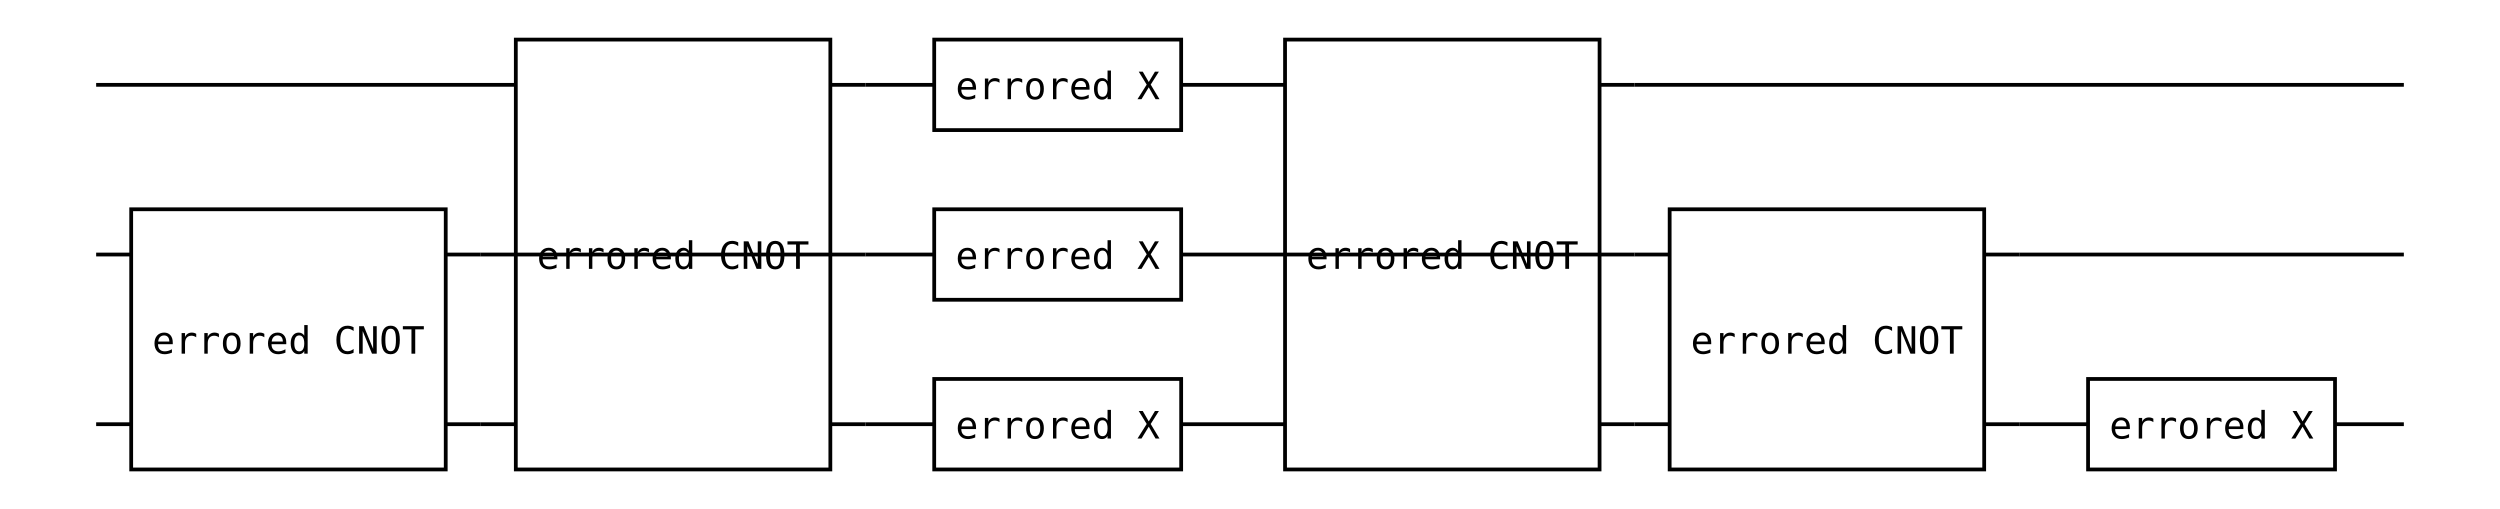 <?xml version="1.0" encoding="UTF-8"?>
<svg xmlns="http://www.w3.org/2000/svg" xmlns:xlink="http://www.w3.org/1999/xlink" width="663" height="135" viewBox="0 0 663 135">
<defs>
<g>
<g id="glyph-432978-0-0">
<path d="M 5.438 -2.953 L 5.438 -2.516 L 1.531 -2.516 L 1.531 -2.484 C 1.531 -1.891 1.688 -1.43 2 -1.109 C 2.312 -0.785 2.754 -0.625 3.328 -0.625 C 3.609 -0.625 3.906 -0.664 4.219 -0.75 C 4.531 -0.844 4.863 -0.984 5.219 -1.172 L 5.219 -0.281 C 4.875 -0.133 4.539 -0.031 4.219 0.031 C 3.906 0.102 3.602 0.141 3.312 0.141 C 2.457 0.141 1.789 -0.113 1.312 -0.625 C 0.832 -1.133 0.594 -1.836 0.594 -2.734 C 0.594 -3.598 0.828 -4.289 1.297 -4.812 C 1.766 -5.332 2.391 -5.594 3.172 -5.594 C 3.867 -5.594 4.422 -5.359 4.828 -4.891 C 5.234 -4.422 5.438 -3.773 5.438 -2.953 Z M 4.531 -3.219 C 4.52 -3.75 4.395 -4.148 4.156 -4.422 C 3.914 -4.703 3.578 -4.844 3.141 -4.844 C 2.703 -4.844 2.344 -4.695 2.062 -4.406 C 1.789 -4.125 1.629 -3.727 1.578 -3.219 Z M 4.531 -3.219 "/>
</g>
<g id="glyph-432978-0-1">
<path d="M 5.641 -4.344 C 5.453 -4.488 5.254 -4.594 5.047 -4.656 C 4.848 -4.727 4.633 -4.766 4.406 -4.766 C 3.844 -4.766 3.41 -4.586 3.109 -4.234 C 2.816 -3.891 2.672 -3.383 2.672 -2.719 L 2.672 0 L 1.766 0 L 1.766 -5.469 L 2.672 -5.469 L 2.672 -4.406 C 2.816 -4.789 3.047 -5.082 3.359 -5.281 C 3.672 -5.488 4.039 -5.594 4.469 -5.594 C 4.688 -5.594 4.891 -5.566 5.078 -5.516 C 5.273 -5.461 5.461 -5.379 5.641 -5.266 Z M 5.641 -4.344 "/>
</g>
<g id="glyph-432978-0-2">
<path d="M 3.016 -4.844 C 2.555 -4.844 2.207 -4.664 1.969 -4.312 C 1.738 -3.957 1.625 -3.43 1.625 -2.734 C 1.625 -2.035 1.738 -1.508 1.969 -1.156 C 2.207 -0.801 2.555 -0.625 3.016 -0.625 C 3.473 -0.625 3.816 -0.801 4.047 -1.156 C 4.285 -1.508 4.406 -2.035 4.406 -2.734 C 4.406 -3.43 4.285 -3.957 4.047 -4.312 C 3.816 -4.664 3.473 -4.844 3.016 -4.844 Z M 3.016 -5.594 C 3.766 -5.594 4.344 -5.348 4.75 -4.859 C 5.156 -4.367 5.359 -3.66 5.359 -2.734 C 5.359 -1.797 5.156 -1.082 4.75 -0.594 C 4.352 -0.102 3.773 0.141 3.016 0.141 C 2.254 0.141 1.672 -0.102 1.266 -0.594 C 0.867 -1.082 0.672 -1.797 0.672 -2.734 C 0.672 -3.66 0.867 -4.367 1.266 -4.859 C 1.672 -5.348 2.254 -5.594 3.016 -5.594 Z M 3.016 -5.594 "/>
</g>
<g id="glyph-432978-0-3">
<path d="M 4.188 -4.766 L 4.188 -7.594 L 5.094 -7.594 L 5.094 0 L 4.188 0 L 4.188 -0.688 C 4.039 -0.414 3.844 -0.207 3.594 -0.062 C 3.344 0.07 3.055 0.141 2.734 0.141 C 2.066 0.141 1.539 -0.113 1.156 -0.625 C 0.781 -1.133 0.594 -1.844 0.594 -2.75 C 0.594 -3.633 0.785 -4.328 1.172 -4.828 C 1.555 -5.336 2.078 -5.594 2.734 -5.594 C 3.055 -5.594 3.344 -5.52 3.594 -5.375 C 3.844 -5.238 4.039 -5.035 4.188 -4.766 Z M 1.547 -2.734 C 1.547 -2.035 1.656 -1.508 1.875 -1.156 C 2.102 -0.801 2.43 -0.625 2.859 -0.625 C 3.297 -0.625 3.625 -0.801 3.844 -1.156 C 4.07 -1.508 4.188 -2.035 4.188 -2.734 C 4.188 -3.422 4.07 -3.941 3.844 -4.297 C 3.625 -4.66 3.297 -4.844 2.859 -4.844 C 2.43 -4.844 2.102 -4.664 1.875 -4.312 C 1.656 -3.957 1.547 -3.43 1.547 -2.734 Z M 1.547 -2.734 "/>
</g>
<g id="glyph-432978-0-4">
</g>
<g id="glyph-432978-0-5">
<path d="M 5.234 -0.266 C 4.984 -0.129 4.727 -0.031 4.469 0.031 C 4.207 0.102 3.926 0.141 3.625 0.141 C 2.695 0.141 1.973 -0.188 1.453 -0.844 C 0.93 -1.508 0.672 -2.441 0.672 -3.641 C 0.672 -4.828 0.93 -5.754 1.453 -6.422 C 1.973 -7.086 2.695 -7.422 3.625 -7.422 C 3.926 -7.422 4.207 -7.383 4.469 -7.312 C 4.727 -7.25 4.984 -7.148 5.234 -7.016 L 5.234 -6.016 C 4.992 -6.211 4.734 -6.363 4.453 -6.469 C 4.18 -6.57 3.906 -6.625 3.625 -6.625 C 2.988 -6.625 2.508 -6.375 2.188 -5.875 C 1.863 -5.383 1.703 -4.641 1.703 -3.641 C 1.703 -2.641 1.863 -1.891 2.188 -1.391 C 2.508 -0.898 2.988 -0.656 3.625 -0.656 C 3.914 -0.656 4.195 -0.707 4.469 -0.812 C 4.75 -0.914 5.004 -1.066 5.234 -1.266 Z M 5.234 -0.266 "/>
</g>
<g id="glyph-432978-0-6">
<path d="M 0.672 -7.297 L 1.922 -7.297 L 4.391 -1.297 L 4.391 -7.297 L 5.344 -7.297 L 5.344 0 L 4.094 0 L 1.625 -6 L 1.625 0 L 0.672 0 Z M 0.672 -7.297 "/>
</g>
<g id="glyph-432978-0-7">
<path d="M 4.422 -3.641 C 4.422 -4.711 4.312 -5.477 4.094 -5.938 C 3.875 -6.395 3.516 -6.625 3.016 -6.625 C 2.516 -6.625 2.156 -6.395 1.938 -5.938 C 1.719 -5.477 1.609 -4.711 1.609 -3.641 C 1.609 -2.566 1.719 -1.801 1.938 -1.344 C 2.156 -0.883 2.516 -0.656 3.016 -0.656 C 3.516 -0.656 3.875 -0.883 4.094 -1.344 C 4.312 -1.801 4.422 -2.566 4.422 -3.641 Z M 5.453 -3.641 C 5.453 -2.367 5.25 -1.422 4.844 -0.797 C 4.445 -0.172 3.836 0.141 3.016 0.141 C 2.18 0.141 1.566 -0.164 1.172 -0.781 C 0.773 -1.406 0.578 -2.359 0.578 -3.641 C 0.578 -4.91 0.773 -5.859 1.172 -6.484 C 1.578 -7.109 2.191 -7.422 3.016 -7.422 C 3.836 -7.422 4.445 -7.109 4.844 -6.484 C 5.25 -5.859 5.453 -4.91 5.453 -3.641 Z M 5.453 -3.641 "/>
</g>
<g id="glyph-432978-0-8">
<path d="M 0.234 -7.297 L 5.797 -7.297 L 5.797 -6.453 L 3.516 -6.453 L 3.516 0 L 2.516 0 L 2.516 -6.453 L 0.234 -6.453 Z M 0.234 -7.297 "/>
</g>
<g id="glyph-432978-0-9">
<path d="M 0.422 -7.297 L 1.484 -7.297 L 3.078 -4.547 L 4.719 -7.297 L 5.766 -7.297 L 3.594 -3.859 L 5.922 0 L 4.875 0 L 3.078 -3.141 L 1.156 0 L 0.094 0 L 2.531 -3.859 Z M 0.422 -7.297 "/>
</g>
</g>
</defs>
<path fill="none" stroke-width="1" stroke-linecap="butt" stroke-linejoin="miter" stroke="rgb(0%, 0%, 0%)" stroke-opacity="1" stroke-miterlimit="10" d="M 34.793 124.5 L 34.793 55.5 L 118.207 55.5 L 118.207 124.5 Z M 34.793 124.5 "/>
<g fill="rgb(0%, 0%, 0%)" fill-opacity="1">
<use xlink:href="#glyph-432978-0-0" x="40.377" y="93.799"/>
<use xlink:href="#glyph-432978-0-1" x="46.397" y="93.799"/>
<use xlink:href="#glyph-432978-0-1" x="52.418" y="93.799"/>
<use xlink:href="#glyph-432978-0-2" x="58.438" y="93.799"/>
<use xlink:href="#glyph-432978-0-1" x="64.459" y="93.799"/>
<use xlink:href="#glyph-432978-0-0" x="70.479" y="93.799"/>
<use xlink:href="#glyph-432978-0-3" x="76.5" y="93.799"/>
<use xlink:href="#glyph-432978-0-4" x="82.521" y="93.799"/>
<use xlink:href="#glyph-432978-0-5" x="88.541" y="93.799"/>
<use xlink:href="#glyph-432978-0-6" x="94.562" y="93.799"/>
<use xlink:href="#glyph-432978-0-7" x="100.582" y="93.799"/>
<use xlink:href="#glyph-432978-0-8" x="106.603" y="93.799"/>
</g>
<path fill="none" stroke-width="1" stroke-linecap="butt" stroke-linejoin="miter" stroke="rgb(0%, 0%, 0%)" stroke-opacity="1" stroke-miterlimit="10" d="M 25.5 112.5 L 34.793 112.5 "/>
<path fill="none" stroke-width="1" stroke-linecap="butt" stroke-linejoin="miter" stroke="rgb(0%, 0%, 0%)" stroke-opacity="1" stroke-miterlimit="10" d="M 118.207 112.5 L 127.5 112.5 "/>
<path fill="none" stroke-width="1" stroke-linecap="butt" stroke-linejoin="miter" stroke="rgb(0%, 0%, 0%)" stroke-opacity="1" stroke-miterlimit="10" d="M 25.5 67.5 L 34.793 67.5 "/>
<path fill="none" stroke-width="1" stroke-linecap="butt" stroke-linejoin="miter" stroke="rgb(0%, 0%, 0%)" stroke-opacity="1" stroke-miterlimit="10" d="M 118.207 67.5 L 127.5 67.5 "/>
<path fill="none" stroke-width="1" stroke-linecap="butt" stroke-linejoin="miter" stroke="rgb(0%, 0%, 0%)" stroke-opacity="1" stroke-miterlimit="10" d="M 136.793 124.5 L 136.793 10.5 L 220.207 10.5 L 220.207 124.5 Z M 136.793 124.5 "/>
<g fill="rgb(0%, 0%, 0%)" fill-opacity="1">
<use xlink:href="#glyph-432978-0-0" x="142.377" y="71.299"/>
<use xlink:href="#glyph-432978-0-1" x="148.397" y="71.299"/>
<use xlink:href="#glyph-432978-0-1" x="154.418" y="71.299"/>
<use xlink:href="#glyph-432978-0-2" x="160.438" y="71.299"/>
<use xlink:href="#glyph-432978-0-1" x="166.459" y="71.299"/>
<use xlink:href="#glyph-432978-0-0" x="172.479" y="71.299"/>
<use xlink:href="#glyph-432978-0-3" x="178.5" y="71.299"/>
<use xlink:href="#glyph-432978-0-4" x="184.521" y="71.299"/>
<use xlink:href="#glyph-432978-0-5" x="190.541" y="71.299"/>
<use xlink:href="#glyph-432978-0-6" x="196.562" y="71.299"/>
<use xlink:href="#glyph-432978-0-7" x="202.582" y="71.299"/>
<use xlink:href="#glyph-432978-0-8" x="208.603" y="71.299"/>
</g>
<path fill="none" stroke-width="1" stroke-linecap="butt" stroke-linejoin="miter" stroke="rgb(0%, 0%, 0%)" stroke-opacity="1" stroke-miterlimit="10" d="M 127.5 112.5 L 136.793 112.5 "/>
<path fill="none" stroke-width="1" stroke-linecap="butt" stroke-linejoin="miter" stroke="rgb(0%, 0%, 0%)" stroke-opacity="1" stroke-miterlimit="10" d="M 220.207 112.5 L 229.5 112.5 "/>
<path fill="none" stroke-width="1" stroke-linecap="butt" stroke-linejoin="miter" stroke="rgb(0%, 0%, 0%)" stroke-opacity="1" stroke-miterlimit="10" d="M 25.5 22.5 L 136.793 22.5 "/>
<path fill="none" stroke-width="1" stroke-linecap="butt" stroke-linejoin="miter" stroke="rgb(0%, 0%, 0%)" stroke-opacity="1" stroke-miterlimit="10" d="M 220.207 22.5 L 229.5 22.5 "/>
<path fill="none" stroke-width="1" stroke-linecap="butt" stroke-linejoin="miter" stroke="rgb(0%, 0%, 0%)" stroke-opacity="1" stroke-miterlimit="10" d="M 127.5 67.5 L 229.5 67.5 "/>
<path fill="none" stroke-width="1" stroke-linecap="butt" stroke-linejoin="miter" stroke="rgb(0%, 0%, 0%)" stroke-opacity="1" stroke-miterlimit="10" d="M 247.754 34.5 L 247.754 10.5 L 313.246 10.5 L 313.246 34.5 Z M 247.754 34.5 "/>
<g fill="rgb(0%, 0%, 0%)" fill-opacity="1">
<use xlink:href="#glyph-432978-0-0" x="253.408" y="26.299"/>
<use xlink:href="#glyph-432978-0-1" x="259.428" y="26.299"/>
<use xlink:href="#glyph-432978-0-1" x="265.449" y="26.299"/>
<use xlink:href="#glyph-432978-0-2" x="271.469" y="26.299"/>
<use xlink:href="#glyph-432978-0-1" x="277.49" y="26.299"/>
<use xlink:href="#glyph-432978-0-0" x="283.51" y="26.299"/>
<use xlink:href="#glyph-432978-0-3" x="289.531" y="26.299"/>
<use xlink:href="#glyph-432978-0-4" x="295.551" y="26.299"/>
<use xlink:href="#glyph-432978-0-9" x="301.572" y="26.299"/>
</g>
<path fill="none" stroke-width="1" stroke-linecap="butt" stroke-linejoin="miter" stroke="rgb(0%, 0%, 0%)" stroke-opacity="1" stroke-miterlimit="10" d="M 229.5 22.5 L 247.754 22.5 "/>
<path fill="none" stroke-width="1" stroke-linecap="butt" stroke-linejoin="miter" stroke="rgb(0%, 0%, 0%)" stroke-opacity="1" stroke-miterlimit="10" d="M 313.246 22.5 L 331.5 22.5 "/>
<path fill="none" stroke-width="1" stroke-linecap="butt" stroke-linejoin="miter" stroke="rgb(0%, 0%, 0%)" stroke-opacity="1" stroke-miterlimit="10" d="M 247.754 79.5 L 247.754 55.5 L 313.246 55.5 L 313.246 79.5 Z M 247.754 79.5 "/>
<g fill="rgb(0%, 0%, 0%)" fill-opacity="1">
<use xlink:href="#glyph-432978-0-0" x="253.408" y="71.299"/>
<use xlink:href="#glyph-432978-0-1" x="259.428" y="71.299"/>
<use xlink:href="#glyph-432978-0-1" x="265.449" y="71.299"/>
<use xlink:href="#glyph-432978-0-2" x="271.469" y="71.299"/>
<use xlink:href="#glyph-432978-0-1" x="277.49" y="71.299"/>
<use xlink:href="#glyph-432978-0-0" x="283.51" y="71.299"/>
<use xlink:href="#glyph-432978-0-3" x="289.531" y="71.299"/>
<use xlink:href="#glyph-432978-0-4" x="295.551" y="71.299"/>
<use xlink:href="#glyph-432978-0-9" x="301.572" y="71.299"/>
</g>
<path fill="none" stroke-width="1" stroke-linecap="butt" stroke-linejoin="miter" stroke="rgb(0%, 0%, 0%)" stroke-opacity="1" stroke-miterlimit="10" d="M 229.5 67.5 L 247.754 67.5 "/>
<path fill="none" stroke-width="1" stroke-linecap="butt" stroke-linejoin="miter" stroke="rgb(0%, 0%, 0%)" stroke-opacity="1" stroke-miterlimit="10" d="M 313.246 67.5 L 331.5 67.5 "/>
<path fill="none" stroke-width="1" stroke-linecap="butt" stroke-linejoin="miter" stroke="rgb(0%, 0%, 0%)" stroke-opacity="1" stroke-miterlimit="10" d="M 247.754 124.5 L 247.754 100.5 L 313.246 100.5 L 313.246 124.5 Z M 247.754 124.5 "/>
<g fill="rgb(0%, 0%, 0%)" fill-opacity="1">
<use xlink:href="#glyph-432978-0-0" x="253.408" y="116.299"/>
<use xlink:href="#glyph-432978-0-1" x="259.428" y="116.299"/>
<use xlink:href="#glyph-432978-0-1" x="265.449" y="116.299"/>
<use xlink:href="#glyph-432978-0-2" x="271.469" y="116.299"/>
<use xlink:href="#glyph-432978-0-1" x="277.49" y="116.299"/>
<use xlink:href="#glyph-432978-0-0" x="283.51" y="116.299"/>
<use xlink:href="#glyph-432978-0-3" x="289.531" y="116.299"/>
<use xlink:href="#glyph-432978-0-4" x="295.551" y="116.299"/>
<use xlink:href="#glyph-432978-0-9" x="301.572" y="116.299"/>
</g>
<path fill="none" stroke-width="1" stroke-linecap="butt" stroke-linejoin="miter" stroke="rgb(0%, 0%, 0%)" stroke-opacity="1" stroke-miterlimit="10" d="M 229.5 112.5 L 247.754 112.5 "/>
<path fill="none" stroke-width="1" stroke-linecap="butt" stroke-linejoin="miter" stroke="rgb(0%, 0%, 0%)" stroke-opacity="1" stroke-miterlimit="10" d="M 313.246 112.5 L 331.5 112.5 "/>
<path fill="none" stroke-width="1" stroke-linecap="butt" stroke-linejoin="miter" stroke="rgb(0%, 0%, 0%)" stroke-opacity="1" stroke-miterlimit="10" d="M 340.793 124.5 L 340.793 10.5 L 424.207 10.5 L 424.207 124.5 Z M 340.793 124.5 "/>
<g fill="rgb(0%, 0%, 0%)" fill-opacity="1">
<use xlink:href="#glyph-432978-0-0" x="346.377" y="71.299"/>
<use xlink:href="#glyph-432978-0-1" x="352.397" y="71.299"/>
<use xlink:href="#glyph-432978-0-1" x="358.418" y="71.299"/>
<use xlink:href="#glyph-432978-0-2" x="364.438" y="71.299"/>
<use xlink:href="#glyph-432978-0-1" x="370.459" y="71.299"/>
<use xlink:href="#glyph-432978-0-0" x="376.479" y="71.299"/>
<use xlink:href="#glyph-432978-0-3" x="382.5" y="71.299"/>
<use xlink:href="#glyph-432978-0-4" x="388.521" y="71.299"/>
<use xlink:href="#glyph-432978-0-5" x="394.541" y="71.299"/>
<use xlink:href="#glyph-432978-0-6" x="400.562" y="71.299"/>
<use xlink:href="#glyph-432978-0-7" x="406.582" y="71.299"/>
<use xlink:href="#glyph-432978-0-8" x="412.603" y="71.299"/>
</g>
<path fill="none" stroke-width="1" stroke-linecap="butt" stroke-linejoin="miter" stroke="rgb(0%, 0%, 0%)" stroke-opacity="1" stroke-miterlimit="10" d="M 331.5 112.5 L 340.793 112.5 "/>
<path fill="none" stroke-width="1" stroke-linecap="butt" stroke-linejoin="miter" stroke="rgb(0%, 0%, 0%)" stroke-opacity="1" stroke-miterlimit="10" d="M 424.207 112.5 L 433.5 112.5 "/>
<path fill="none" stroke-width="1" stroke-linecap="butt" stroke-linejoin="miter" stroke="rgb(0%, 0%, 0%)" stroke-opacity="1" stroke-miterlimit="10" d="M 331.5 22.5 L 340.793 22.5 "/>
<path fill="none" stroke-width="1" stroke-linecap="butt" stroke-linejoin="miter" stroke="rgb(0%, 0%, 0%)" stroke-opacity="1" stroke-miterlimit="10" d="M 424.207 22.5 L 433.5 22.5 "/>
<path fill="none" stroke-width="1" stroke-linecap="butt" stroke-linejoin="miter" stroke="rgb(0%, 0%, 0%)" stroke-opacity="1" stroke-miterlimit="10" d="M 331.5 67.5 L 433.5 67.5 "/>
<path fill="none" stroke-width="1" stroke-linecap="butt" stroke-linejoin="miter" stroke="rgb(0%, 0%, 0%)" stroke-opacity="1" stroke-miterlimit="10" d="M 442.793 124.5 L 442.793 55.5 L 526.207 55.5 L 526.207 124.5 Z M 442.793 124.5 "/>
<g fill="rgb(0%, 0%, 0%)" fill-opacity="1">
<use xlink:href="#glyph-432978-0-0" x="448.377" y="93.799"/>
<use xlink:href="#glyph-432978-0-1" x="454.397" y="93.799"/>
<use xlink:href="#glyph-432978-0-1" x="460.418" y="93.799"/>
<use xlink:href="#glyph-432978-0-2" x="466.438" y="93.799"/>
<use xlink:href="#glyph-432978-0-1" x="472.459" y="93.799"/>
<use xlink:href="#glyph-432978-0-0" x="478.479" y="93.799"/>
<use xlink:href="#glyph-432978-0-3" x="484.5" y="93.799"/>
<use xlink:href="#glyph-432978-0-4" x="490.521" y="93.799"/>
<use xlink:href="#glyph-432978-0-5" x="496.541" y="93.799"/>
<use xlink:href="#glyph-432978-0-6" x="502.562" y="93.799"/>
<use xlink:href="#glyph-432978-0-7" x="508.582" y="93.799"/>
<use xlink:href="#glyph-432978-0-8" x="514.603" y="93.799"/>
</g>
<path fill="none" stroke-width="1" stroke-linecap="butt" stroke-linejoin="miter" stroke="rgb(0%, 0%, 0%)" stroke-opacity="1" stroke-miterlimit="10" d="M 433.5 112.5 L 442.793 112.5 "/>
<path fill="none" stroke-width="1" stroke-linecap="butt" stroke-linejoin="miter" stroke="rgb(0%, 0%, 0%)" stroke-opacity="1" stroke-miterlimit="10" d="M 526.207 112.5 L 535.5 112.5 "/>
<path fill="none" stroke-width="1" stroke-linecap="butt" stroke-linejoin="miter" stroke="rgb(0%, 0%, 0%)" stroke-opacity="1" stroke-miterlimit="10" d="M 433.5 67.5 L 442.793 67.5 "/>
<path fill="none" stroke-width="1" stroke-linecap="butt" stroke-linejoin="miter" stroke="rgb(0%, 0%, 0%)" stroke-opacity="1" stroke-miterlimit="10" d="M 526.207 67.5 L 535.5 67.5 "/>
<path fill="none" stroke-width="1" stroke-linecap="butt" stroke-linejoin="miter" stroke="rgb(0%, 0%, 0%)" stroke-opacity="1" stroke-miterlimit="10" d="M 553.754 124.5 L 553.754 100.5 L 619.246 100.5 L 619.246 124.5 Z M 553.754 124.5 "/>
<g fill="rgb(0%, 0%, 0%)" fill-opacity="1">
<use xlink:href="#glyph-432978-0-0" x="559.408" y="116.299"/>
<use xlink:href="#glyph-432978-0-1" x="565.428" y="116.299"/>
<use xlink:href="#glyph-432978-0-1" x="571.449" y="116.299"/>
<use xlink:href="#glyph-432978-0-2" x="577.469" y="116.299"/>
<use xlink:href="#glyph-432978-0-1" x="583.49" y="116.299"/>
<use xlink:href="#glyph-432978-0-0" x="589.51" y="116.299"/>
<use xlink:href="#glyph-432978-0-3" x="595.531" y="116.299"/>
<use xlink:href="#glyph-432978-0-4" x="601.551" y="116.299"/>
<use xlink:href="#glyph-432978-0-9" x="607.572" y="116.299"/>
</g>
<path fill="none" stroke-width="1" stroke-linecap="butt" stroke-linejoin="miter" stroke="rgb(0%, 0%, 0%)" stroke-opacity="1" stroke-miterlimit="10" d="M 535.5 112.5 L 553.754 112.5 "/>
<path fill="none" stroke-width="1" stroke-linecap="butt" stroke-linejoin="miter" stroke="rgb(0%, 0%, 0%)" stroke-opacity="1" stroke-miterlimit="10" d="M 619.246 112.5 L 637.5 112.5 "/>
<path fill="none" stroke-width="1" stroke-linecap="butt" stroke-linejoin="miter" stroke="rgb(0%, 0%, 0%)" stroke-opacity="1" stroke-miterlimit="10" d="M 637.5 22.5 L 433.5 22.5 "/>
<path fill="none" stroke-width="1" stroke-linecap="butt" stroke-linejoin="miter" stroke="rgb(0%, 0%, 0%)" stroke-opacity="1" stroke-miterlimit="10" d="M 637.5 67.5 L 535.5 67.5 "/>
<path fill="none" stroke-width="1" stroke-linecap="butt" stroke-linejoin="miter" stroke="rgb(0%, 0%, 0%)" stroke-opacity="1" stroke-miterlimit="10" d="M 637.5 112.5 L 637.5 112.5 "/>
</svg>
